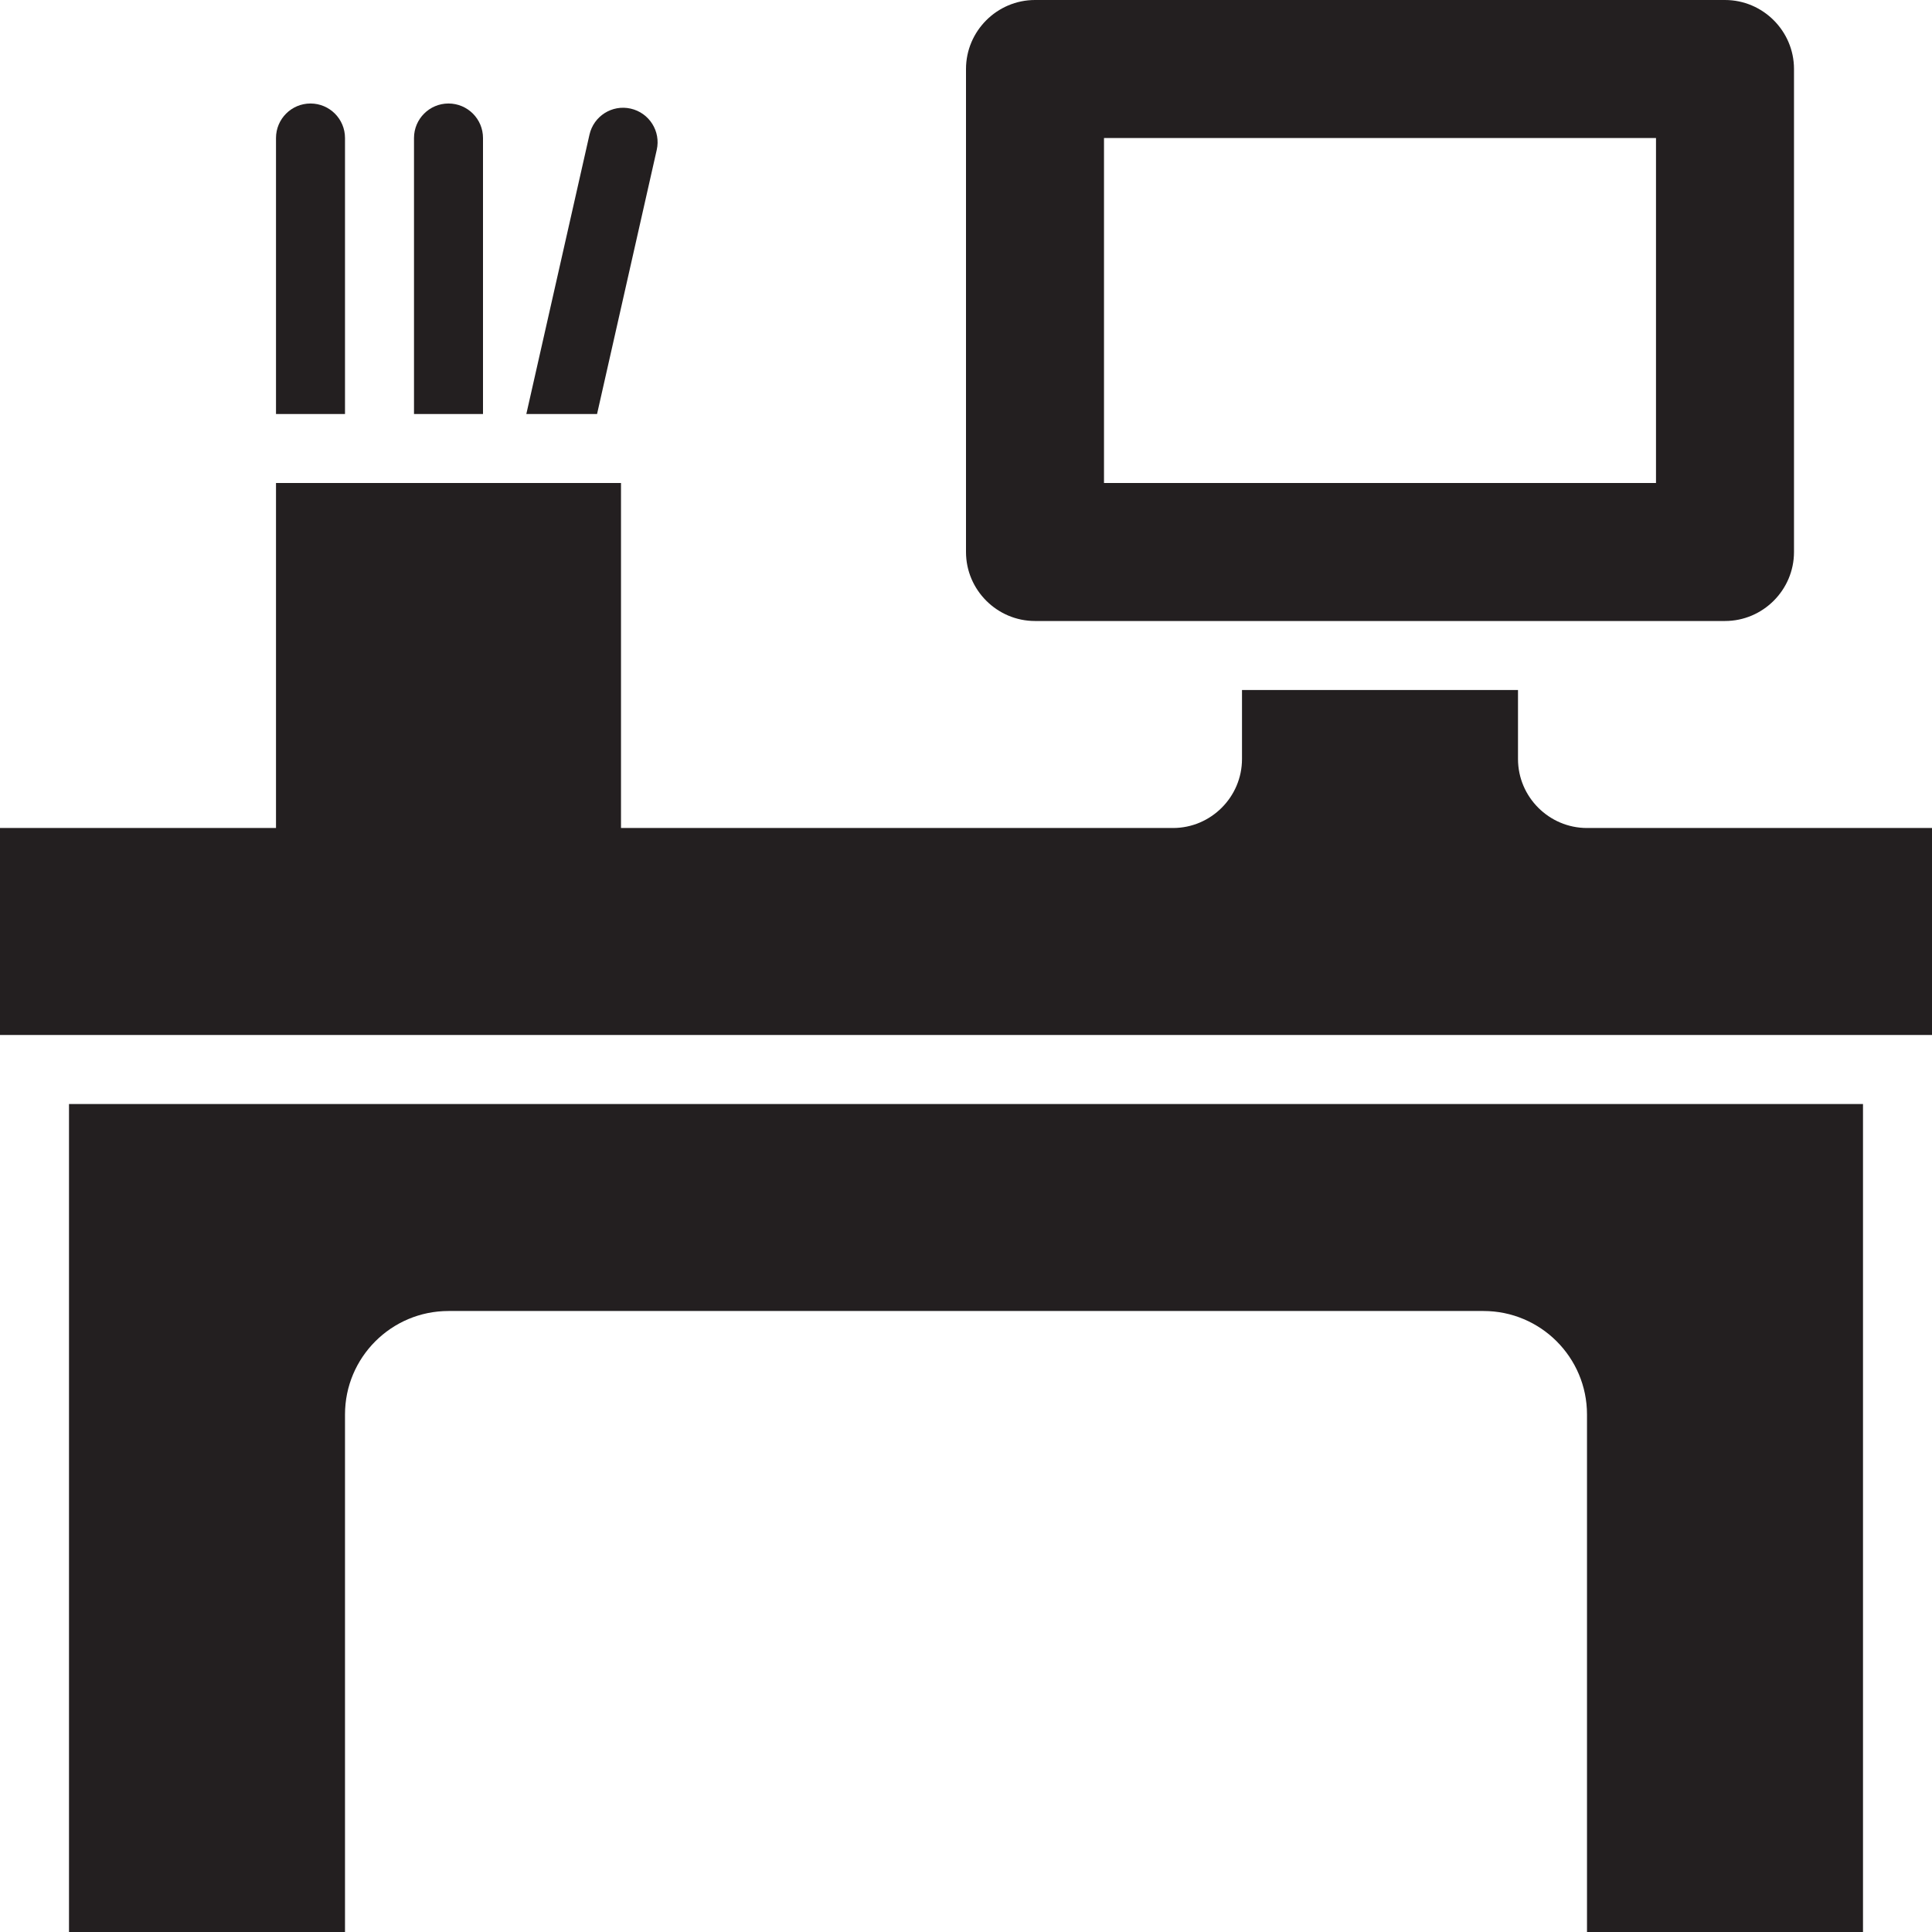 <?xml version="1.0" encoding="utf-8"?>
<svg version="1.1" id="Layer_1" xmlns="http://www.w3.org/2000/svg" xmlns:xlink="http://www.w3.org/1999/xlink" x="0px" y="0px" viewBox="0 0 28 28"
	 enable-background="new 0 0 28 28" xml:space="preserve">

		<g>
			<defs>
				<rect id="SVGID_1_" width="28" height="28"/>
			</defs>
			<clipPath id="SVGID_2_">
				<use xlink:href="#SVGID_1_"  overflow="visible"/>
			</clipPath>
			<path clip-path="url(#SVGID_2_)" fill="#231F20" d="M15,9h10c0.55,0,1-0.45,1-1V1c0-0.55-0.45-1-1-1H15c-0.55,0-1,0.45-1,1v7
				C14,8.55,14.45,9,15,9 M16,2h8v5h-8V2z"/>
			<path clip-path="url(#SVGID_2_)" fill="#231F20" d="M23,12c-0.55,0-1-0.45-1-1v-1h-4v1c0,0.55-0.45,1-1,1H9V7H4v5H0v3h28v-3H23z"
				/>
			<path clip-path="url(#SVGID_2_)" fill="#231F20" d="M1,28h4v-7.5C5,19.672,5.672,19,6.5,19h15c0.828,0,1.5,0.672,1.5,1.5V28h4V16
				H1V28z"/>
			<path clip-path="url(#SVGID_2_)" fill="#231F20" d="M5,2c0-0.276-0.224-0.5-0.5-0.5C4.224,1.5,4,1.724,4,2v4h1V2z"/>
			<path clip-path="url(#SVGID_2_)" fill="#231F20" d="M7,2c0-0.276-0.224-0.5-0.5-0.5C6.224,1.5,6,1.724,6,2v4h1V2z"/>
			<path clip-path="url(#SVGID_2_)" fill="#231F20" d="M9.518,2.172C9.579,1.903,9.41,1.635,9.14,1.574
				C8.871,1.513,8.604,1.682,8.543,1.952L7.628,6h1.025L9.518,2.172z"/>
		</g>

</svg>
